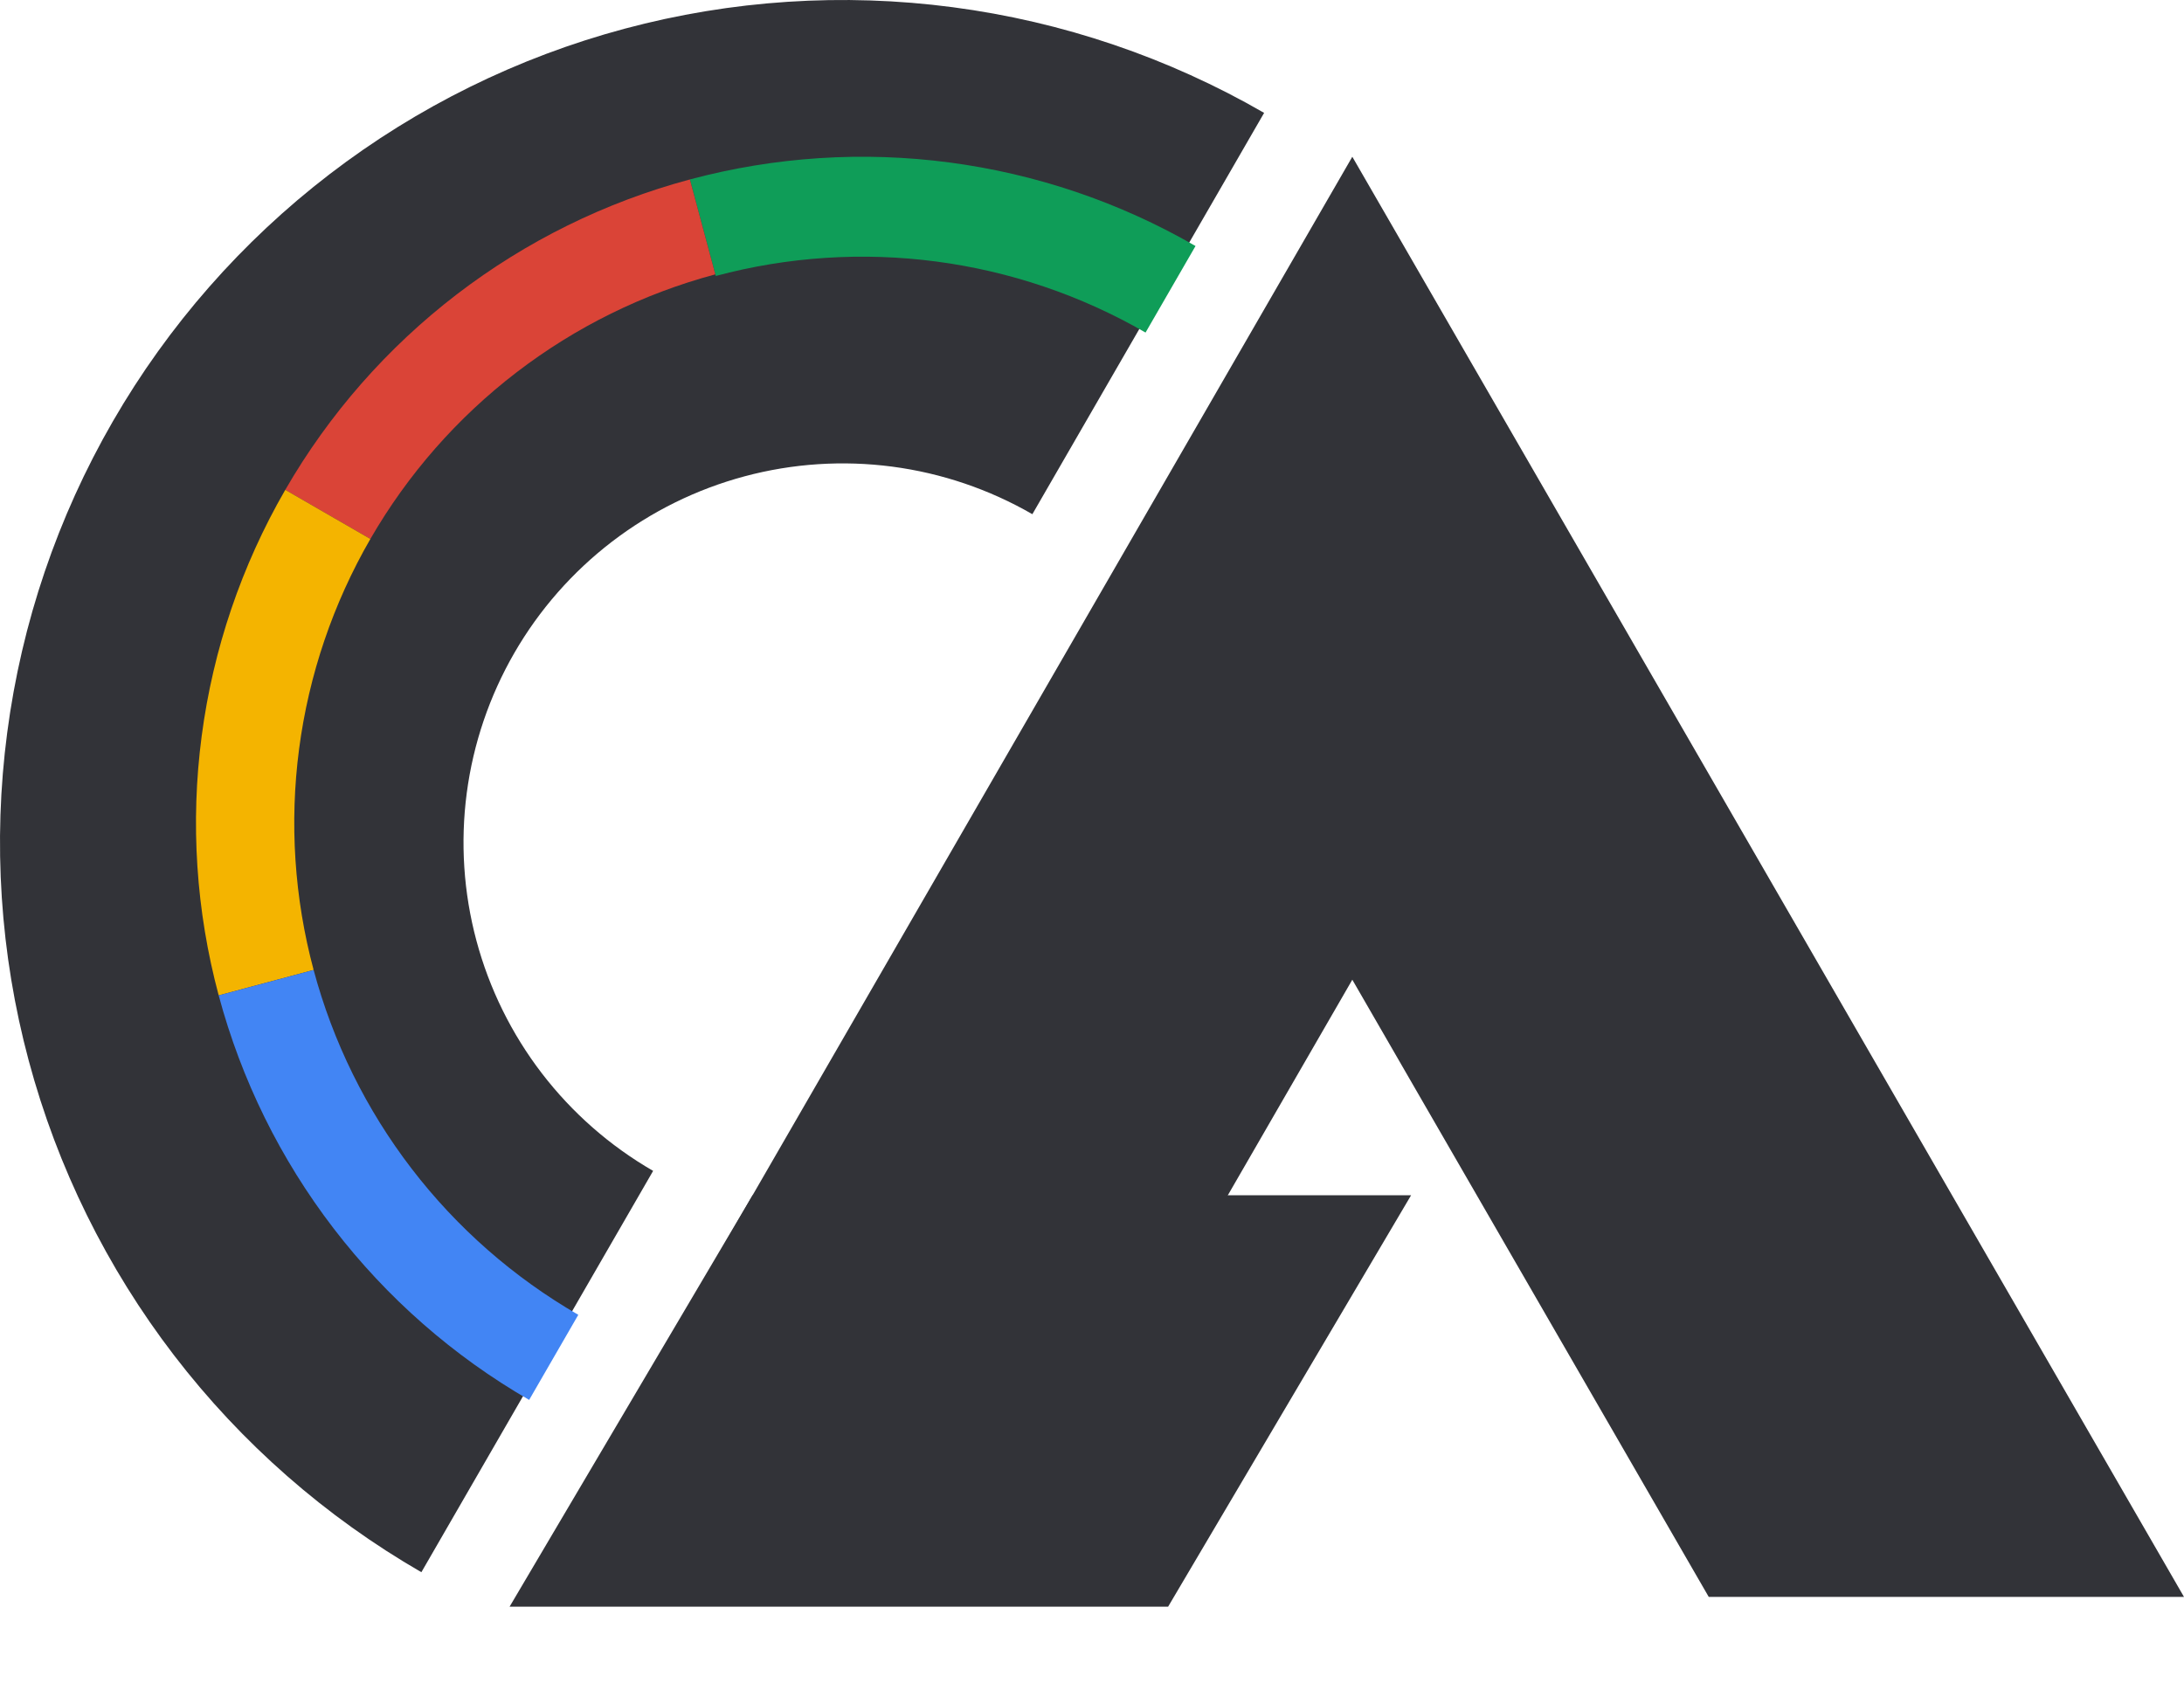 <svg width="115" height="89" viewBox="0 0 115 89" fill="none" xmlns="http://www.w3.org/2000/svg">
<path d="M22.188 82.806C17.141 79.892 12.718 76.013 9.17 71.39C5.623 66.766 3.02 61.49 1.512 55.861C0.004 50.232 -0.381 44.361 0.38 38.583C1.14 32.806 3.031 27.235 5.945 22.188C8.859 17.141 12.738 12.718 17.361 9.17C21.985 5.623 27.261 3.02 32.89 1.512C38.519 0.004 44.39 -0.381 50.168 0.38C55.945 1.14 61.517 3.031 66.563 5.945L54.36 27.082C52.089 25.771 49.582 24.92 46.982 24.577C44.382 24.235 41.74 24.408 39.207 25.087C36.674 25.766 34.3 26.937 32.219 28.533C30.139 30.13 28.393 32.12 27.082 34.391C25.771 36.662 24.92 39.169 24.577 41.769C24.235 44.369 24.408 47.011 25.087 49.544C25.766 52.077 26.937 54.452 28.533 56.532C30.13 58.612 32.12 60.358 34.391 61.669L22.188 82.806Z" fill="#323338"/>
<path fill-rule="evenodd" clip-rule="evenodd" d="M115 84.107L71.207 8.256L27.414 84.107H52.439L71.207 51.6L89.975 84.107H115Z" fill="#323338"/>
<path d="M39.628 62.951L74.303 62.951L61.507 84.623H26.832L39.628 62.951Z" fill="#323338"/>
<path d="M62.951 12.957C54.892 8.304 45.315 7.043 36.326 9.452L37.688 14.535C45.329 12.488 53.469 13.56 60.32 17.515L62.951 12.957Z" fill="#0F9D58"/>
<path d="M36.326 9.452C31.875 10.644 27.703 12.702 24.047 15.507C20.392 18.312 17.324 21.809 15.021 25.8L19.502 28.387C21.466 24.985 24.081 22.003 27.197 19.612C30.314 17.221 33.871 15.466 37.665 14.45L36.326 9.452Z" fill="#DA4437"/>
<path d="M15.021 25.8C12.717 29.79 11.221 34.195 10.62 38.764C10.018 43.332 10.323 47.974 11.515 52.425L16.514 51.086C15.497 47.291 15.238 43.334 15.75 39.439C16.263 35.545 17.538 31.789 19.502 28.387L15.021 25.8Z" fill="#F4B400"/>
<path d="M11.515 52.425C12.708 56.876 14.765 61.048 17.57 64.704C20.375 68.359 23.873 71.427 27.863 73.731L30.451 69.249C27.049 67.285 24.067 64.67 21.676 61.554C19.284 58.437 17.53 54.88 16.514 51.086L11.515 52.425Z" fill="#4285F4"/>
</svg>
